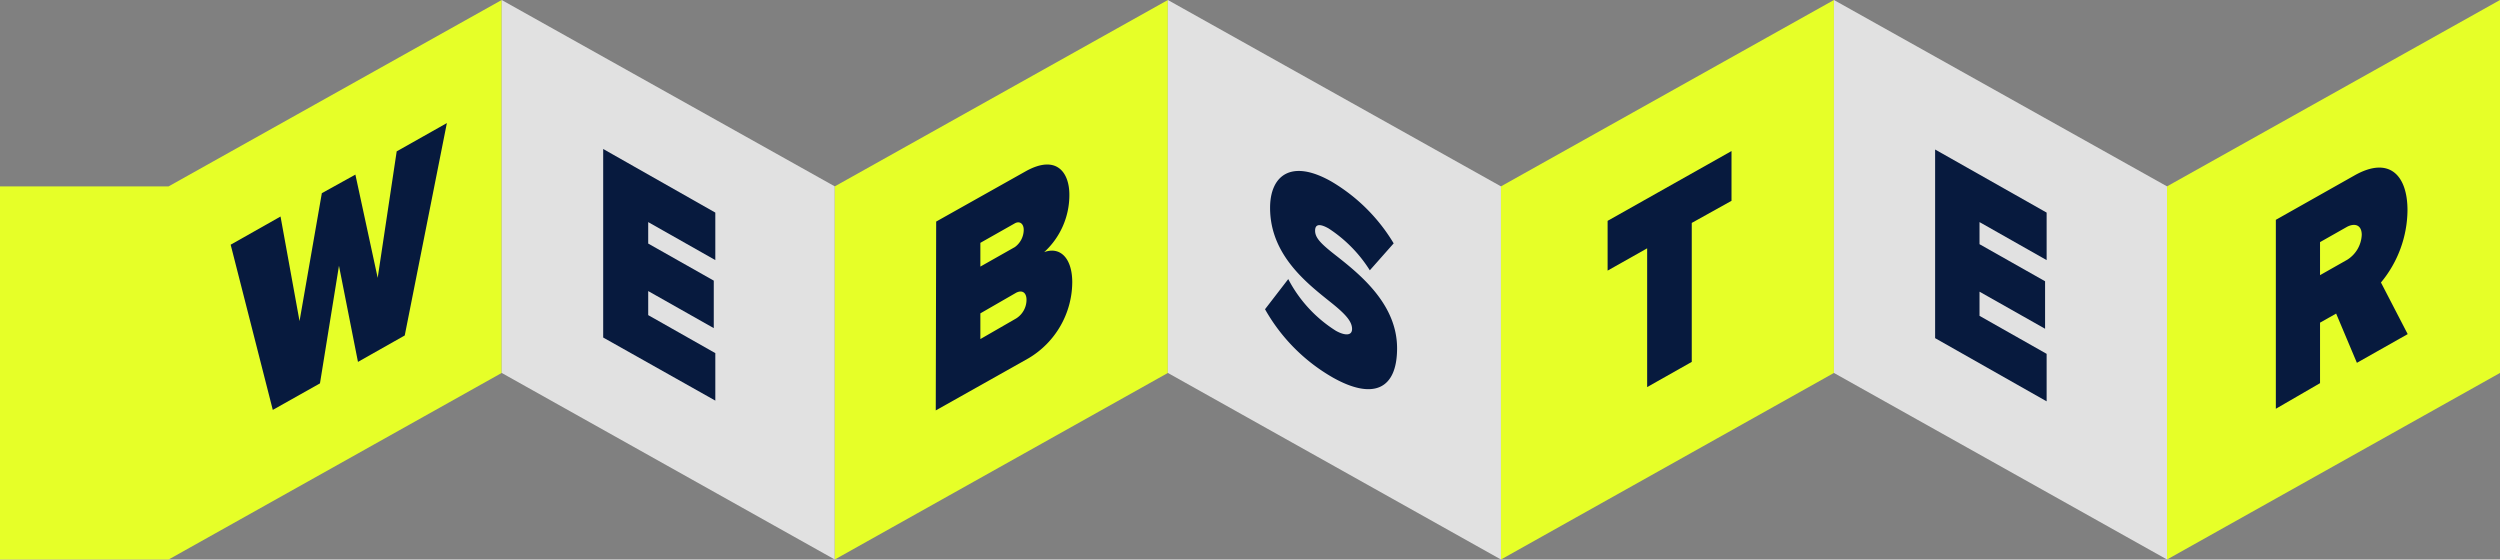 <svg id="Слой_1" data-name="Слой 1" xmlns="http://www.w3.org/2000/svg" viewBox="0 0 242.13 54.19"><rect x="0" y="0" width="242.13" height="54.19" fill="#808080" stroke="none"/><title>Безымянный-1</title><polygon points="16.33 18.05 0 18.05 0 54.19 16.33 54.19 48.59 36.12 48.59 0 16.33 18.05" style="fill:#e6ff28"/><polygon points="80.85 18.05 80.85 54.19 48.59 36.12 48.59 0 80.85 18.05" style="fill:#e1e1e1"/><polygon points="80.85 18.05 80.85 54.19 113.11 36.12 113.11 0 80.85 18.05" style="fill:#e6ff28"/><polygon points="145.37 18.05 145.37 54.19 113.11 36.12 113.11 0 145.37 18.05" style="fill:#e1e1e1"/><polygon points="145.37 18.05 145.37 54.19 177.62 36.12 177.62 0 145.37 18.05" style="fill:#e6ff28"/><polygon points="209.88 18.05 209.88 54.19 177.62 36.12 177.62 0 209.88 18.05" style="fill:#e1e1e1"/><polygon points="209.88 18.05 209.88 54.19 242.13 36.12 242.13 0 209.88 18.05" style="fill:#e6ff28"/><path d="M32.41,25.15,30.57,36.54,26,39.11l-4.08-16,4.83-2.73,1.84,10.13,2.16-12.39L34,16.32l2.16,10L38,14.07l4.86-2.74L38.78,31.9l-4.53,2.56Z" transform="translate(0.42 0.59)" style="fill:#071a3e"/><path d="M90.25,20.87,98.92,16c3-1.67,4.23.13,4.23,2.26a7.48,7.48,0,0,1-2.44,5.57c1.54-.57,2.72.57,2.72,2.93a8.63,8.63,0,0,1-4.22,7.34l-9,5.06ZM98,30.25a2.14,2.14,0,0,0,1-1.8c0-.66-.38-1-1-.69l-3.47,2v2.49Zm-.13-6.91a2.09,2.09,0,0,0,.86-1.66c0-.63-.41-.89-.86-.64l-3.34,1.89v2.3Z" transform="translate(0.42 0.59)" style="fill:#071a3e"/><path d="M159.11,23.46l-3.83,2.16V20.8l12-6.76v4.82L163.43,21V34.46l-4.32,2.44Z" transform="translate(0.42 0.59)" style="fill:#071a3e"/><path d="M225.84,29.78l-1.56.88v5.86L220,39V20.7l7.62-4.3c3.34-1.89,5.13-.05,5.13,3.37a11.1,11.1,0,0,1-2.57,7l2.59,5-4.92,2.78Zm1.07-8.41-2.63,1.49v3.2l2.63-1.49a3,3,0,0,0,1.41-2.41C228.32,21.18,227.64,21,226.91,21.37Z" transform="translate(0.42 0.59)" style="fill:#071a3e"/><path d="M58,13.84,68.86,20v4.6l-6.5-3.68V23l6.35,3.59v4.6l-6.35-3.59v2.33l6.5,3.68v4.6L58,32.1Z" transform="translate(0.42 0.59)" style="fill:#071a3e"/><path d="M124.35,26.44a13,13,0,0,0,4.6,5c.81.46,1.58.54,1.58-.17s-.6-1.41-2-2.53c-2.35-1.88-5.94-4.62-5.94-9.2,0-3.09,2-4.78,5.92-2.56a17.2,17.2,0,0,1,6.05,6l-2.31,2.61a13.23,13.23,0,0,0-4-4.06c-1.07-.6-1.3-.24-1.3.22,0,.71.58,1.29,2.1,2.47,2.35,1.85,5.84,4.7,5.84,8.92,0,4-2.33,5-6.16,2.87a17.52,17.52,0,0,1-6.63-6.65Z" transform="translate(0.42 0.59)" style="fill:#071a3e"/><path d="M187,13.89,197.8,20v4.6l-6.5-3.68v2.14l6.35,3.59v4.6l-6.35-3.59V30l6.5,3.68v4.6L187,32.16Z" transform="translate(0.42 0.59)" style="fill:#071a3e"/></svg>